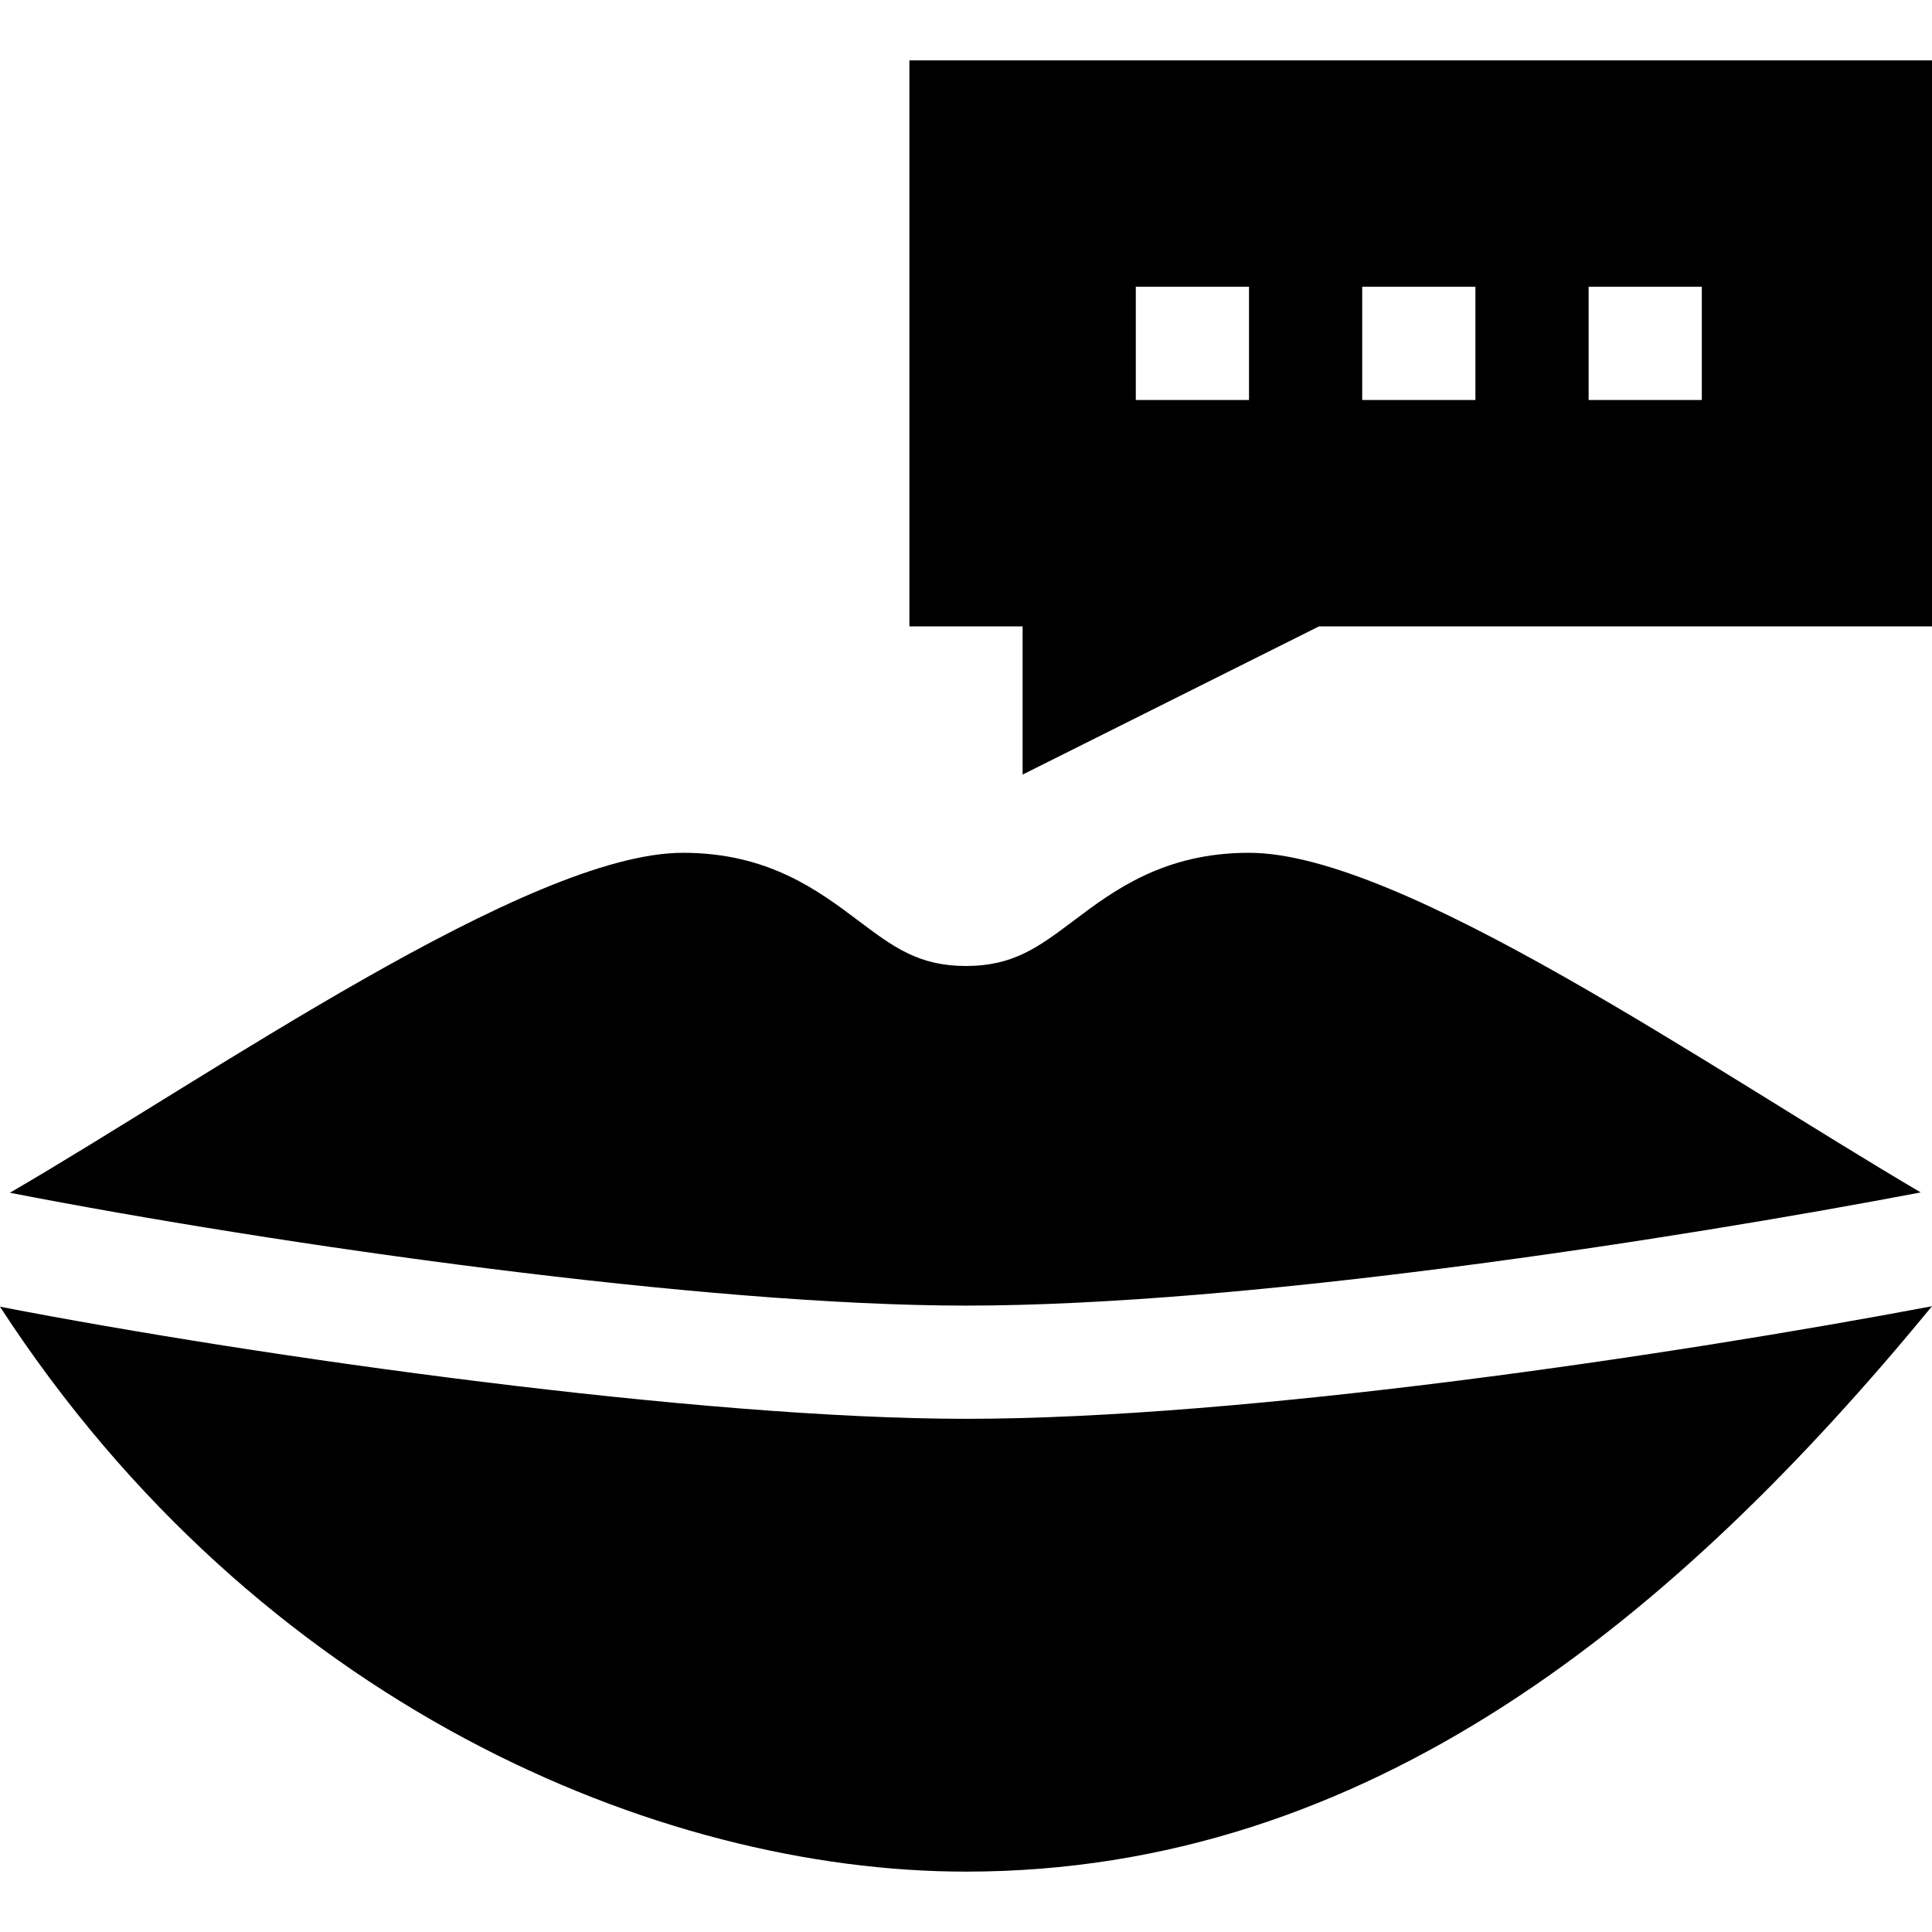 <svg id="Capa_1" enable-background="new 0 0 512 512" height="512" viewBox="0 0 512 512" width="512" xmlns="http://www.w3.org/2000/svg"><g><path d="m241 166h30v39.272l78.545-39.272h162.455v-150h-271zm180-90h30v30h-30zm-60 0h30v30h-30zm-60 0h30v30h-30z"/><path d="m0 346.291c68.494 105.376 174.394 149.709 256 149.709 106.69 0 187.943-67.013 256-149.837-68.317 12.911-181.864 29.837-256 29.837-70.459 0-186.532-16.282-256-29.709z"/><path d="m509.006 316.005c-55.959-32.933-137.668-90.005-178.006-90.005-22.559 0-35.845 9.99-46.509 18.018-9.258 6.958-15.952 11.982-28.491 11.982s-19.233-5.024-28.491-11.982c-10.664-8.028-23.95-18.018-46.509-18.018-40.919 0-125.576 59.423-178.385 90.093 71.292 13.852 183.961 29.907 253.385 29.907 74.394 0 186.92-17.415 253.006-29.995z"/></g></svg>